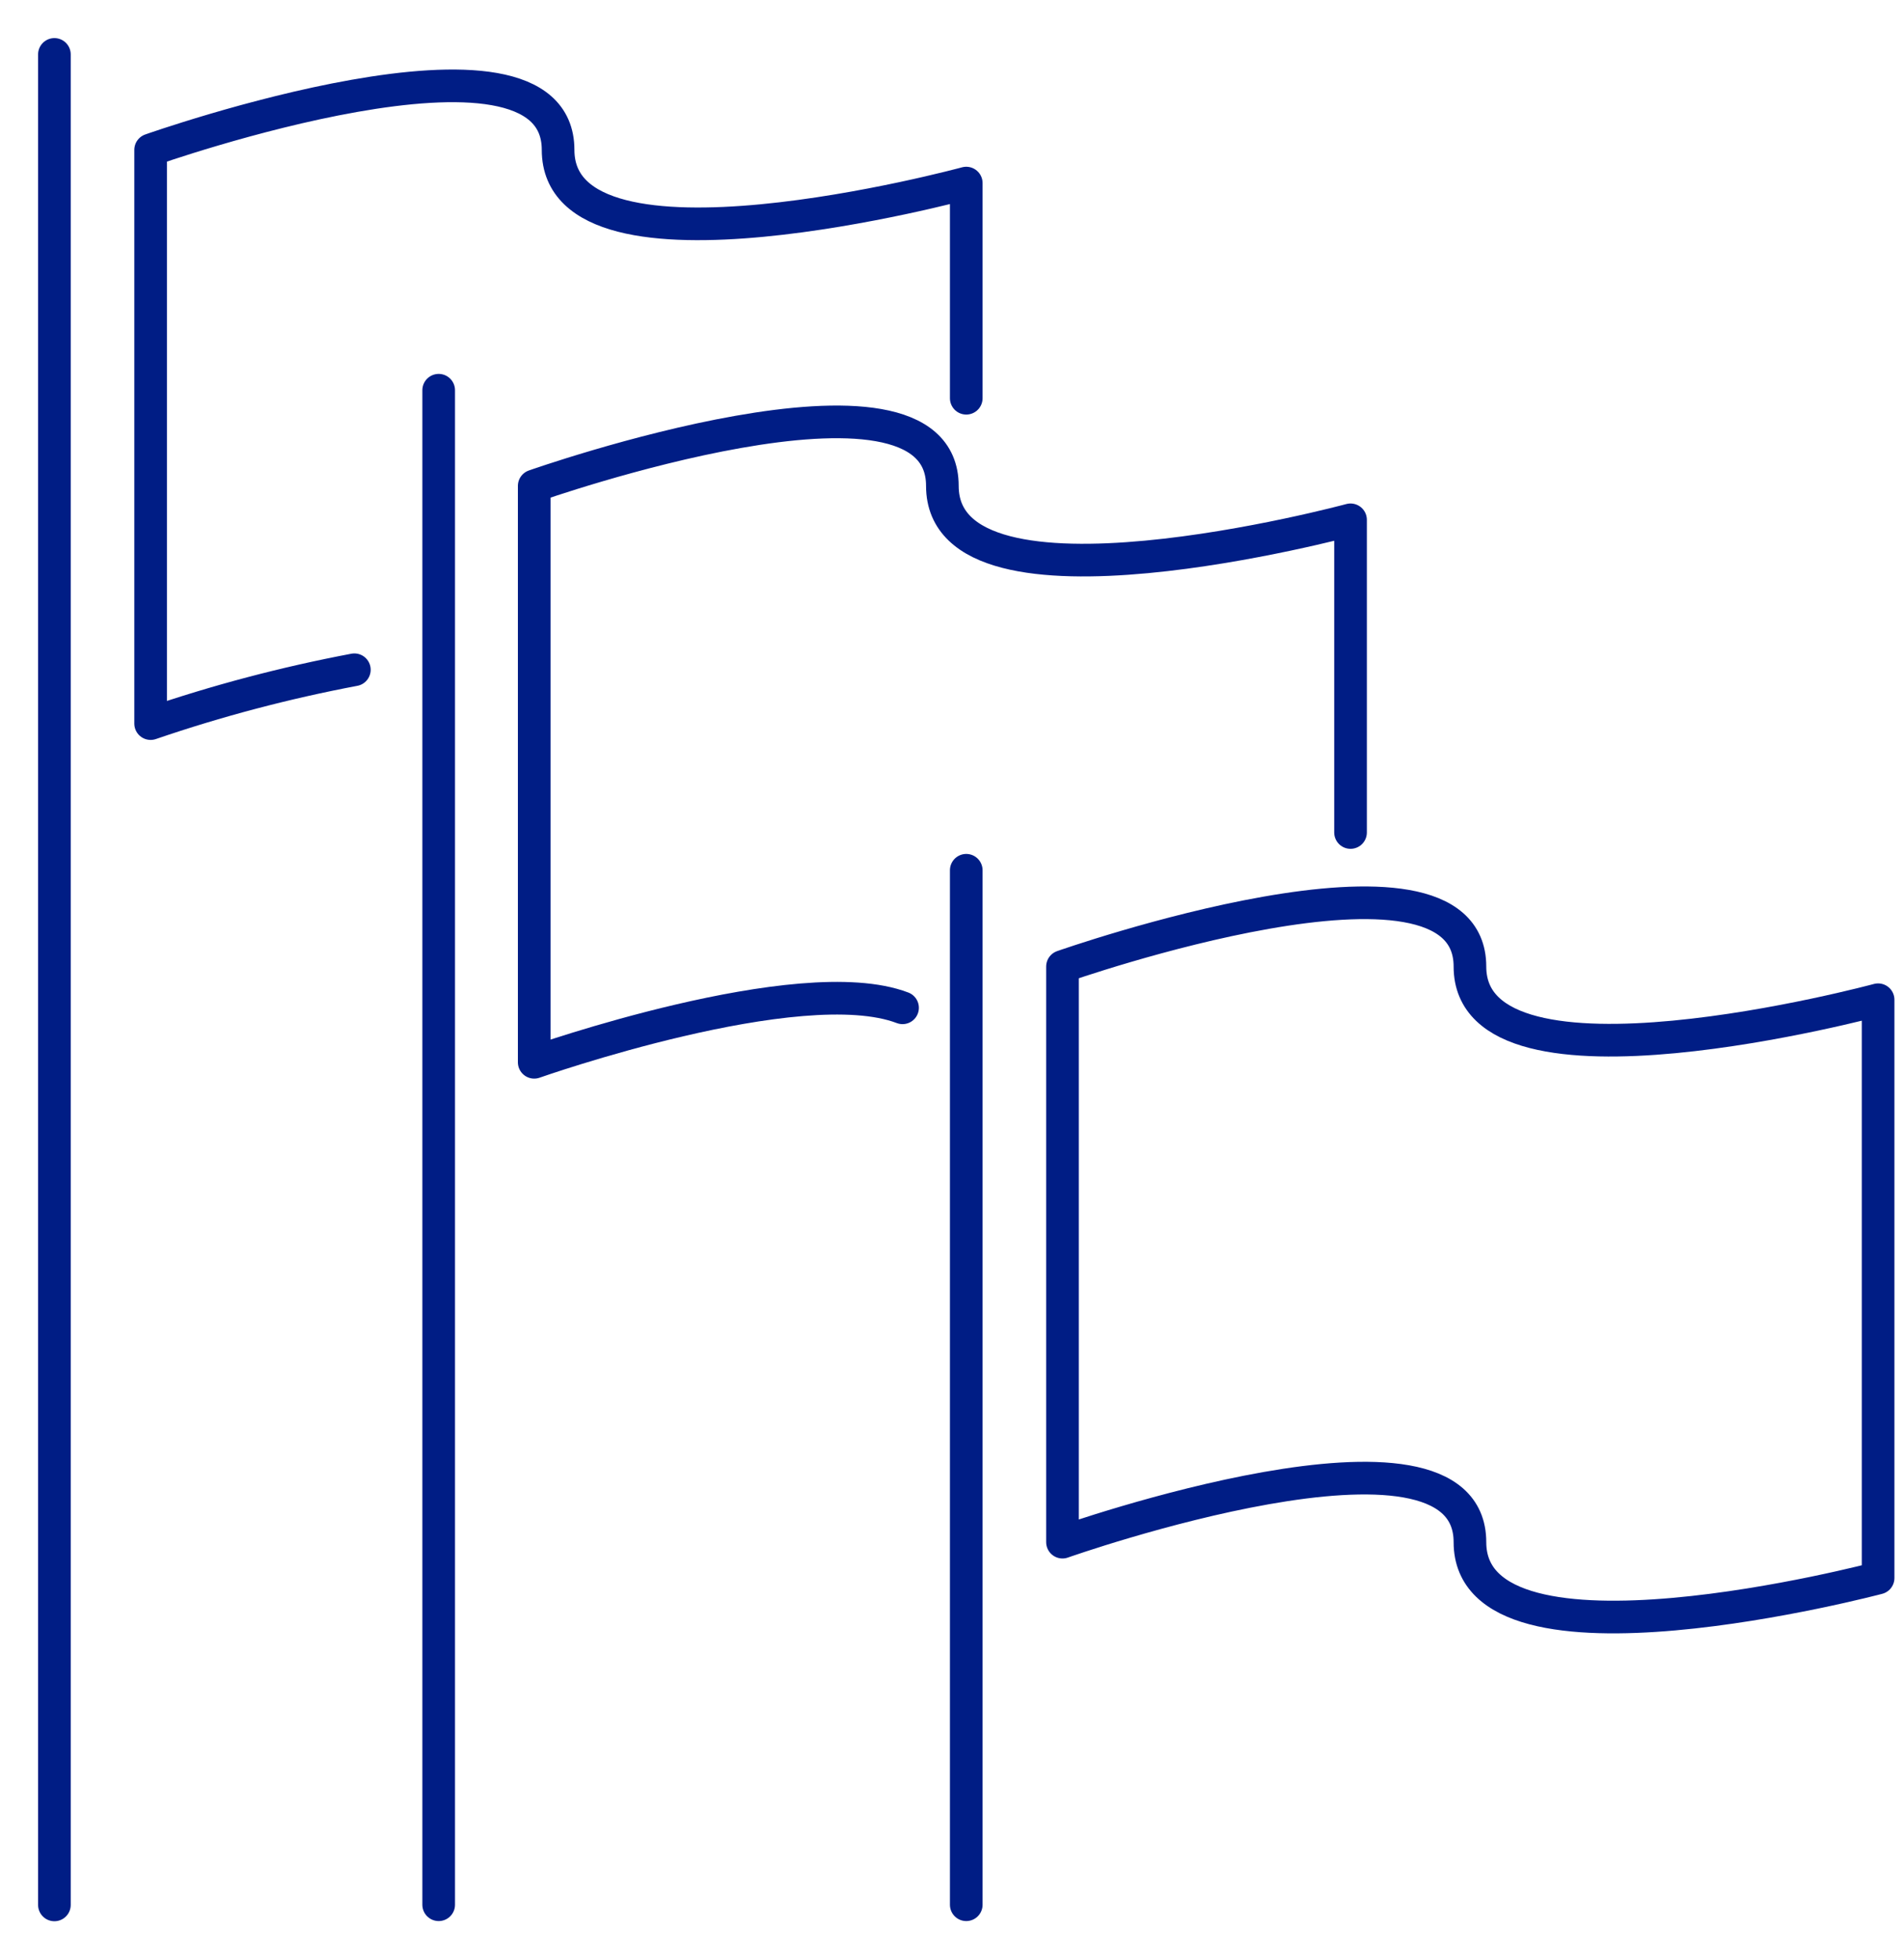 <svg width="35" height="36" viewBox="0 0 35 36" fill="none" xmlns="http://www.w3.org/2000/svg">
<path d="M1 1V35" stroke="#001D85" stroke-width="0.6" stroke-linecap="round" stroke-linejoin="round"/>
<path d="M17.762 7.317V3.364C17.762 3.364 10.259 5.402 10.259 2.754C10.259 0.107 2.769 2.754 2.769 2.754V13.295C3.992 12.876 5.244 12.546 6.514 12.306" stroke="#001D85" stroke-width="0.6" stroke-linecap="round" stroke-linejoin="round"/>
<path d="M8.064 7.17V34.997" stroke="#001D85" stroke-width="0.6" stroke-linecap="round" stroke-linejoin="round"/>
<path d="M24.826 15.296V9.551C24.826 9.551 17.323 11.576 17.323 8.928C17.323 6.281 9.82 8.928 9.82 8.928V19.518C9.82 19.518 14.7 17.797 16.591 18.517" stroke="#001D85" stroke-width="0.6" stroke-linecap="round" stroke-linejoin="round"/>
<path d="M17.762 15.99V34.997" stroke="#001D85" stroke-width="0.6" stroke-linecap="round" stroke-linejoin="round"/>
<path d="M34.524 18.369C34.524 18.369 27.021 20.394 27.021 17.759C27.021 15.123 19.531 17.759 19.531 17.759V28.335C19.531 28.335 27.021 25.688 27.021 28.335C27.021 30.983 34.524 28.994 34.524 28.994V18.369Z" stroke="#001D85" stroke-width="0.6" stroke-linecap="round" stroke-linejoin="round"/>
</svg>
